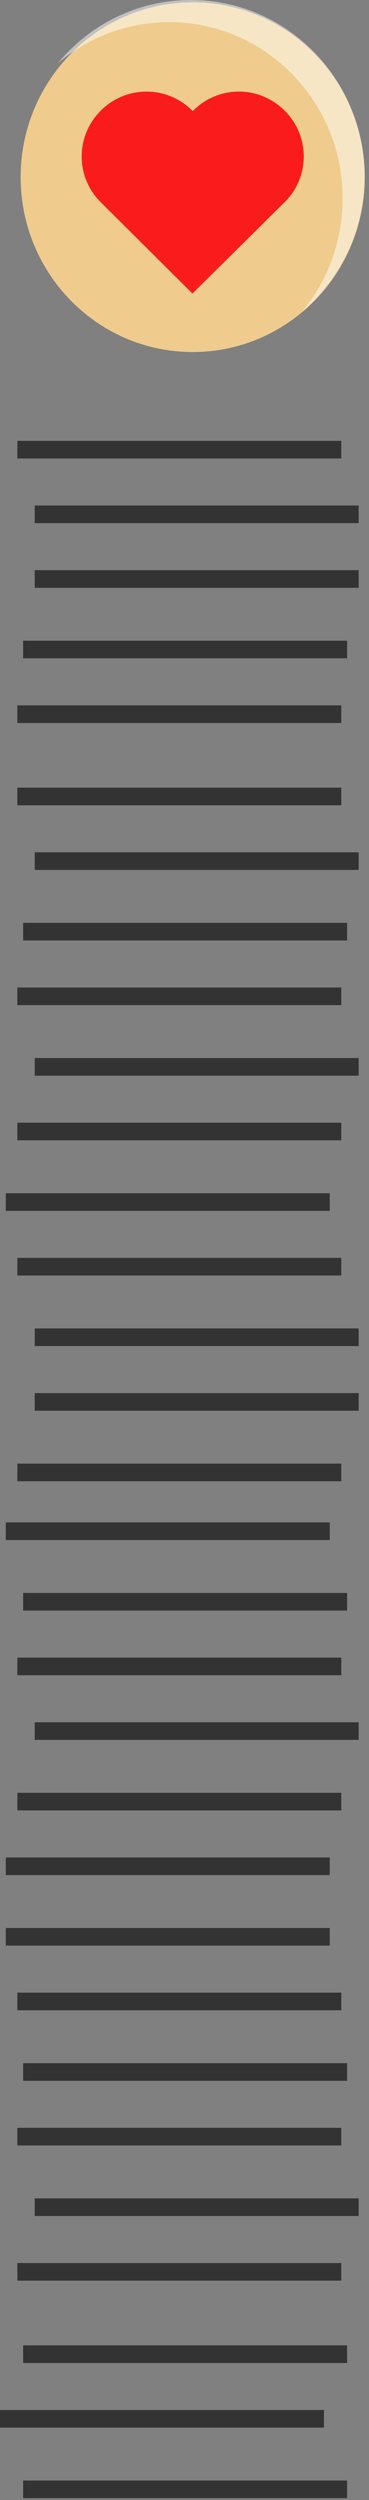 <svg clip-rule="evenodd" fill-rule="evenodd" stroke-linejoin="round" stroke-miterlimit="1.414" viewBox="0 0 48 325" xmlns="http://www.w3.org/2000/svg" xmlns:xlink="http://www.w3.org/1999/xlink"><rect x="0" y="0" width="48" height="325" fill="#808080" stroke="none"/><clipPath id="a"><path clip-rule="evenodd" d="m0 52.419h46.655v272.339h-46.655z"/></clipPath><path d="m47.452 23.035c0 12.553-10.022 22.729-22.383 22.729s-22.382-10.176-22.382-22.729 10.02-22.728 22.382-22.728c12.361 0 22.383 10.175 22.383 22.728" fill="#efcc8d"/><path d="m24.835 0c-6.954 0-13.17 3.198-17.31 8.22 3.92-3.332 8.965-5.343 14.477-5.343 12.466 0 22.573 10.262 22.573 22.921 0 5.598-1.98 10.722-5.263 14.701 5.148-4.382 8.112-10.817 8.096-17.577-.001-12.66-10.108-22.922-22.574-22.922" fill="#fff" fill-opacity=".5"/><g clip-path="url(#a)"><path d="m24.832 33.575c-5.06-.5-9.03-4.914-9.03-10.268 0-5.355 3.97-9.77 9.03-10.27v-3.867h1.505v3.836c4.166.24 7.832 3.196 9.03 7.354l-1.778.546c-.965-3.352-3.9-5.746-7.252-5.982v16.765c3.332-.227 6.187-2.515 7.209-5.836l1.767.58c-1.267 4.12-4.832 6.945-8.976 7.174v3.836h-1.505zm0-18.612c-4.035.491-7.176 4.045-7.176 8.344 0 4.297 3.141 7.851 7.177 8.343v-16.687zm-16.555 8.725v-1.528h5.268v1.528zm28.596 0v-1.528h5.267v1.528zm-34.616 35.915v-2.293h42.14v2.293h-42.139-.001zm2.258 8.405v-2.292h42.14v2.292zm0 8.406v-2.294h42.14v2.293h-42.14zm-1.505 9.17v-2.294h42.14v2.292h-42.14zm-.752 8.405v-2.293h42.14v2.293h-42.14zm0 10.698v-2.293h42.14v2.293h-42.14zm2.257 8.405v-2.292h42.14v2.292zm-1.505 9.17v-2.293h42.14v2.293zm-.752 8.405v-2.292h42.14v2.292h-42.14zm2.257 9.17v-2.292h42.14v2.292zm-2.257 8.405v-2.292h42.14v2.292h-42.14zm-1.506 9.17v-2.292h42.14v2.292h-42.14zm1.505 8.406v-2.293h42.14v2.293h-42.139-.001zm2.258 9.17v-2.293h42.14v2.292h-42.14zm0 8.405v-2.293h42.14v2.293zm-2.257 9.17v-2.293h42.14v2.292h-42.14v.001zm-1.506 7.64v-2.292h42.14v2.293h-42.14v-.001zm2.258 9.17v-2.292h42.14v2.292zm-.752 8.406v-2.293h42.14v2.293h-42.14zm2.257 8.405v-2.292h42.14v2.292zm-2.257 9.17v-2.292h42.14v2.292h-42.14zm-1.506 8.405v-2.292h42.14v2.292h-42.14zm0 9.17v-2.292h42.14v2.292h-42.14zm1.505 8.406v-2.293h42.14v2.293h-42.139-.001zm.753 9.17v-2.293h42.14v2.292h-42.14zm-.752 8.405v-2.293h42.14v2.293h-42.14zm2.257 9.17v-2.293h42.14v2.292h-42.14zm-2.257 8.405v-2.293h42.14v2.293h-42.14zm.752 10.698v-2.293h42.14v2.293zm-3.01 8.405v-2.292h42.14v2.292h-42.14zm3.01 9.17v-2.293h42.14v2.293z" fill="#333"/></g><path d="m39.514 20.337c0-.001 0-.001 0-.001 0-4.624-3.805-8.428-8.428-8.428-.001 0-.002 0-.003 0-2.358 0-4.482.969-6.013 2.534-1.579-1.621-3.75-2.536-6.014-2.534-.001 0-.002 0-.003 0-4.623 0-8.428 3.804-8.428 8.428v.002c0 2.268.901 4.323 2.361 5.838l12.049 11.987 12.356-12.247c.133-.156.483-.597.483-.597 1.064-1.443 1.639-3.189 1.64-4.981" fill="#fa1c1c"/></svg>